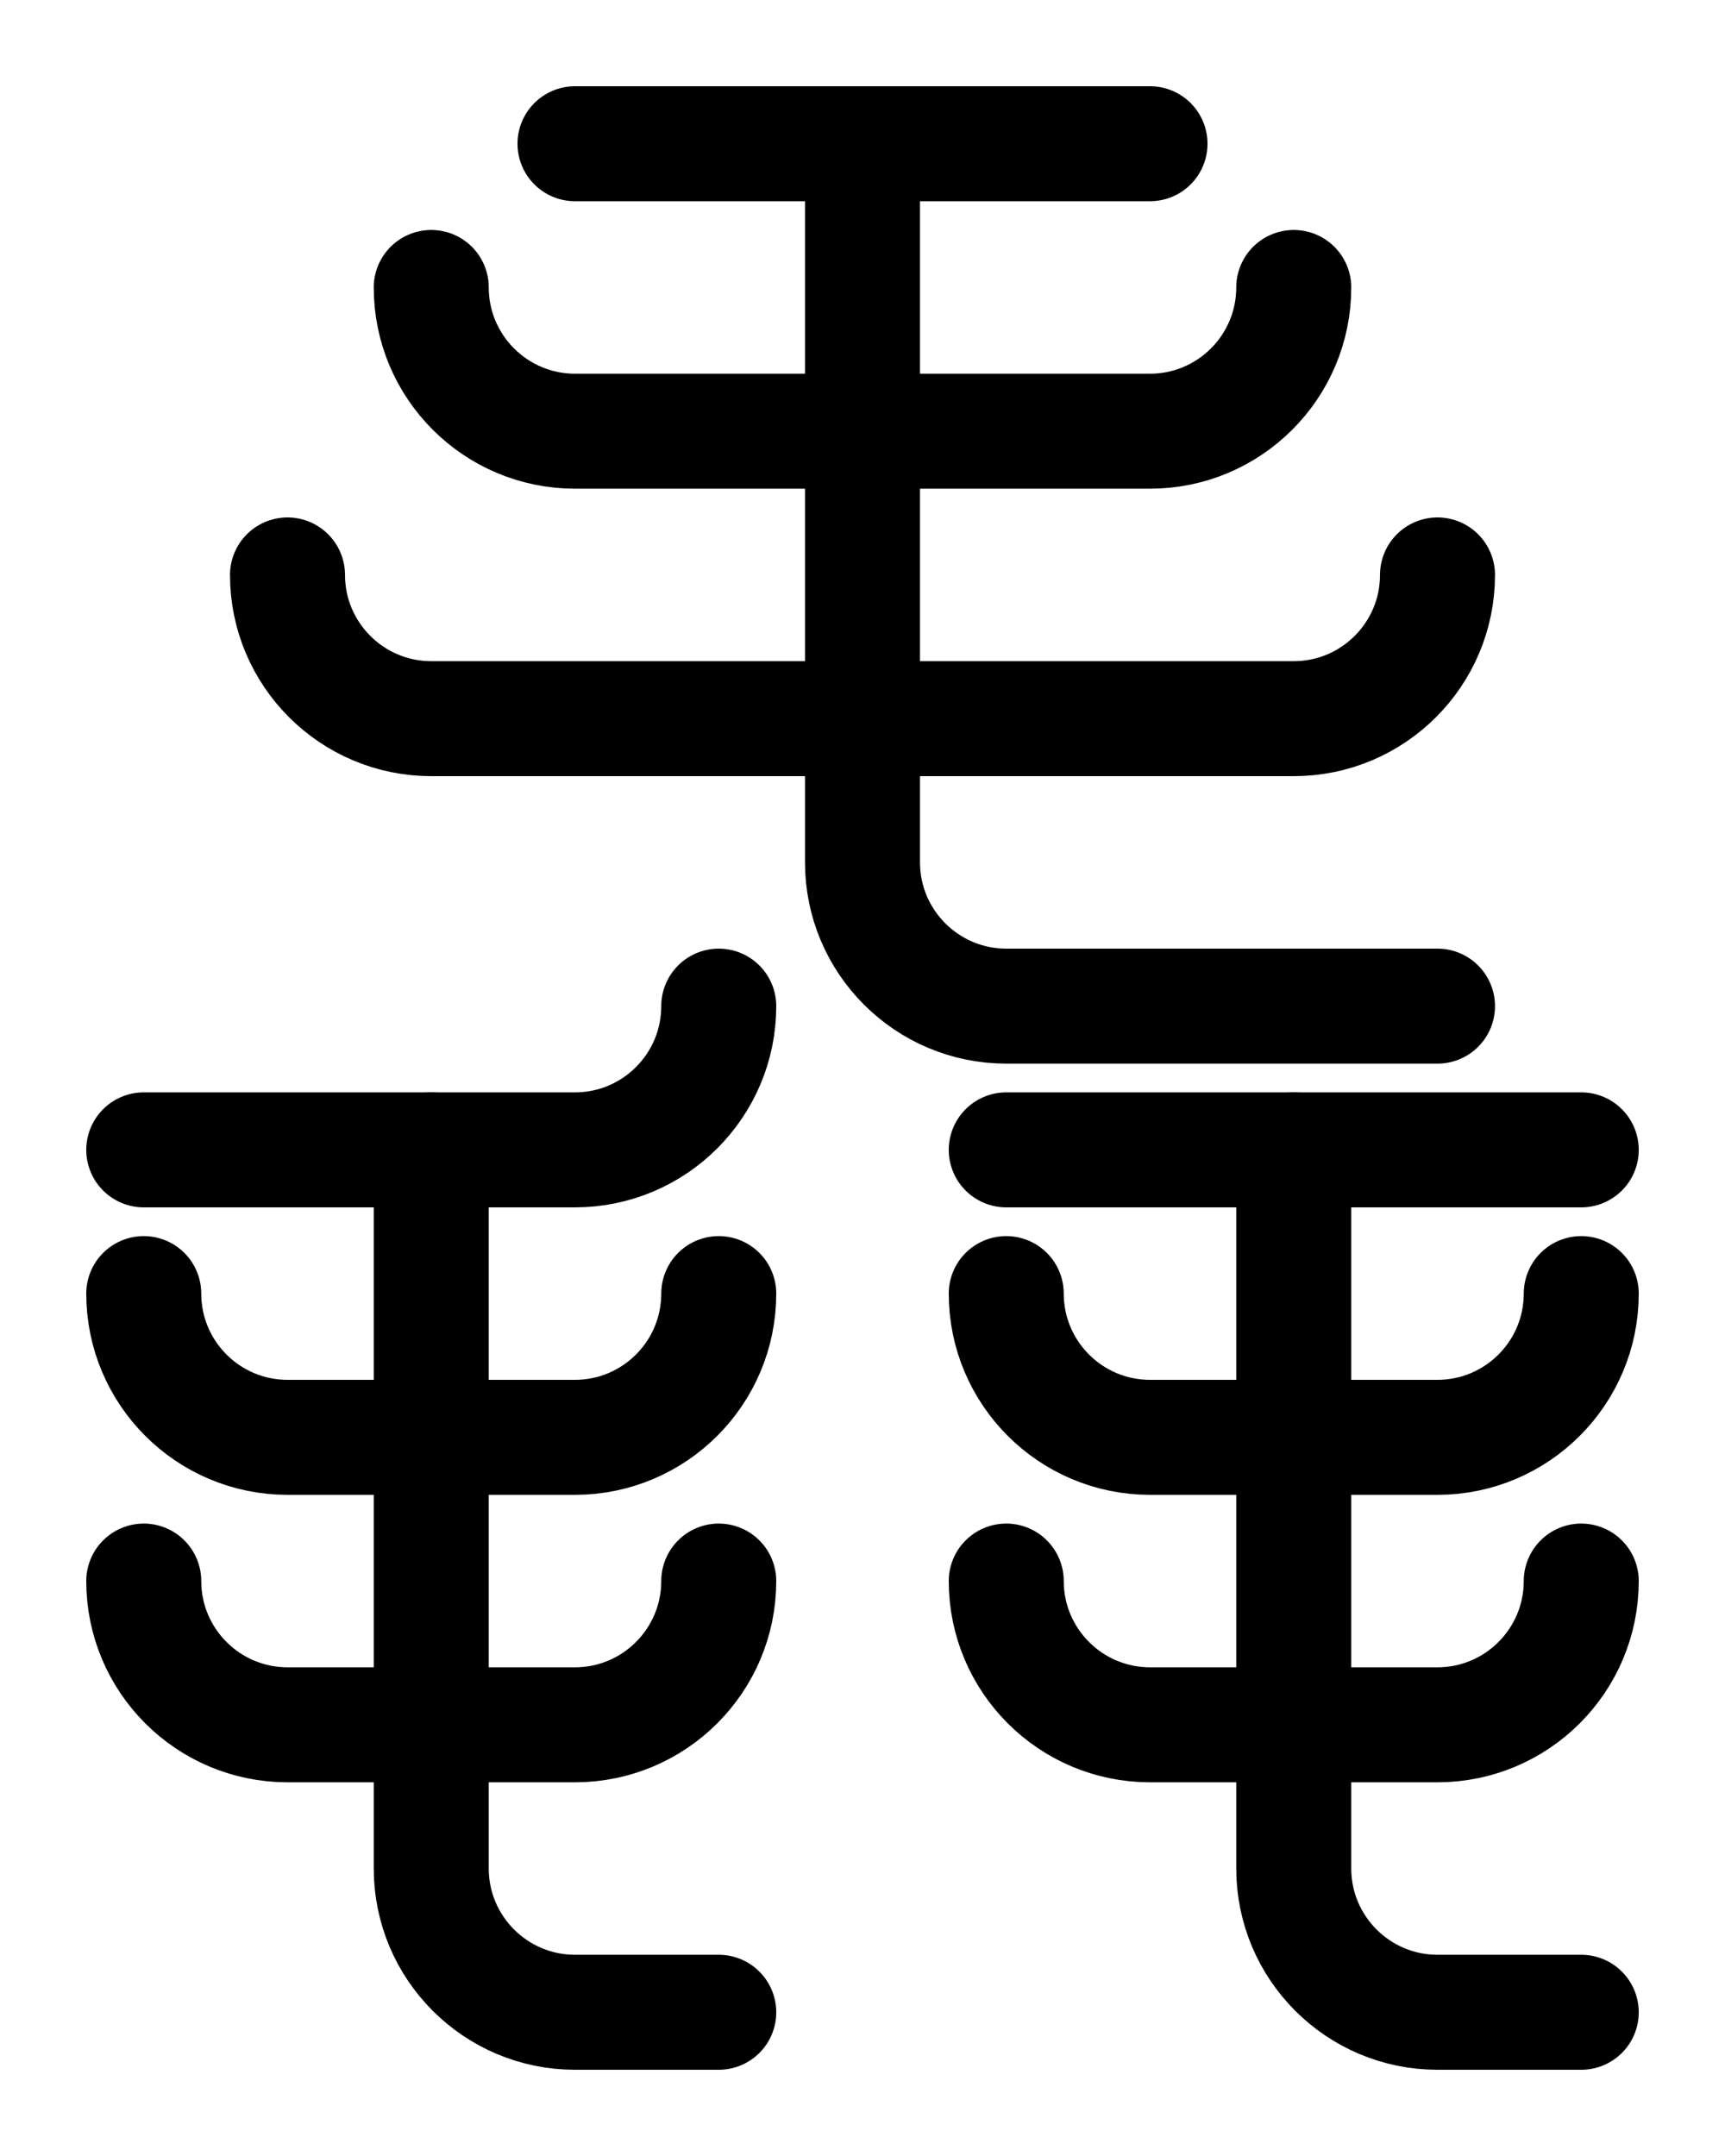 <?xml version="1.0" encoding="utf-8"?>
<!-- Generator: Adobe Illustrator 26.0.0, SVG Export Plug-In . SVG Version: 6.00 Build 0)  -->
<svg version="1.1" id="图层_1" xmlns="http://www.w3.org/2000/svg" xmlns:xlink="http://www.w3.org/1999/xlink" x="0px" y="0px"
	 viewBox="0 0 720 900" style="enable-background:new 0 0 720 900;" xml:space="preserve">
<style type="text/css">
	.st0{fill:none;stroke:#000000;stroke-width:48;stroke-linecap:round;stroke-linejoin:round;stroke-miterlimit:10;}
</style>
<path class="st0" d="M600,420H420c-33.1,0-60-26.9-60-60V60"/>
<path class="st0" d="M480,60H240"/>
<path class="st0" d="M180,120c0,33.1,26.9,60,60,60h240c33.1,0,60-26.9,60-60"/>
<path class="st0" d="M120,240c0,33.1,26.9,60,60,60h360c33.1,0,60-26.9,60-60"/>
<path class="st0" d="M300,840h-60c-33.1,0-60-26.9-60-60V480"/>
<path class="st0" d="M60,540c0,33.1,26.9,60,60,60h120c33.1,0,60-26.9,60-60"/>
<path class="st0" d="M60,480h180c33.1,0,60-26.9,60-60"/>
<path class="st0" d="M60,660c0,33.1,26.9,60,60,60h120c33.1,0,60-26.9,60-60"/>
<path class="st0" d="M660,840h-60c-33.1,0-60-26.9-60-60V480"/>
<path class="st0" d="M660,480H420"/>
<path class="st0" d="M420,540c0,33.1,26.9,60,60,60h120c33.1,0,60-26.9,60-60"/>
<path class="st0" d="M420,660c0,33.1,26.9,60,60,60h120c33.1,0,60-26.9,60-60"/>
</svg>
